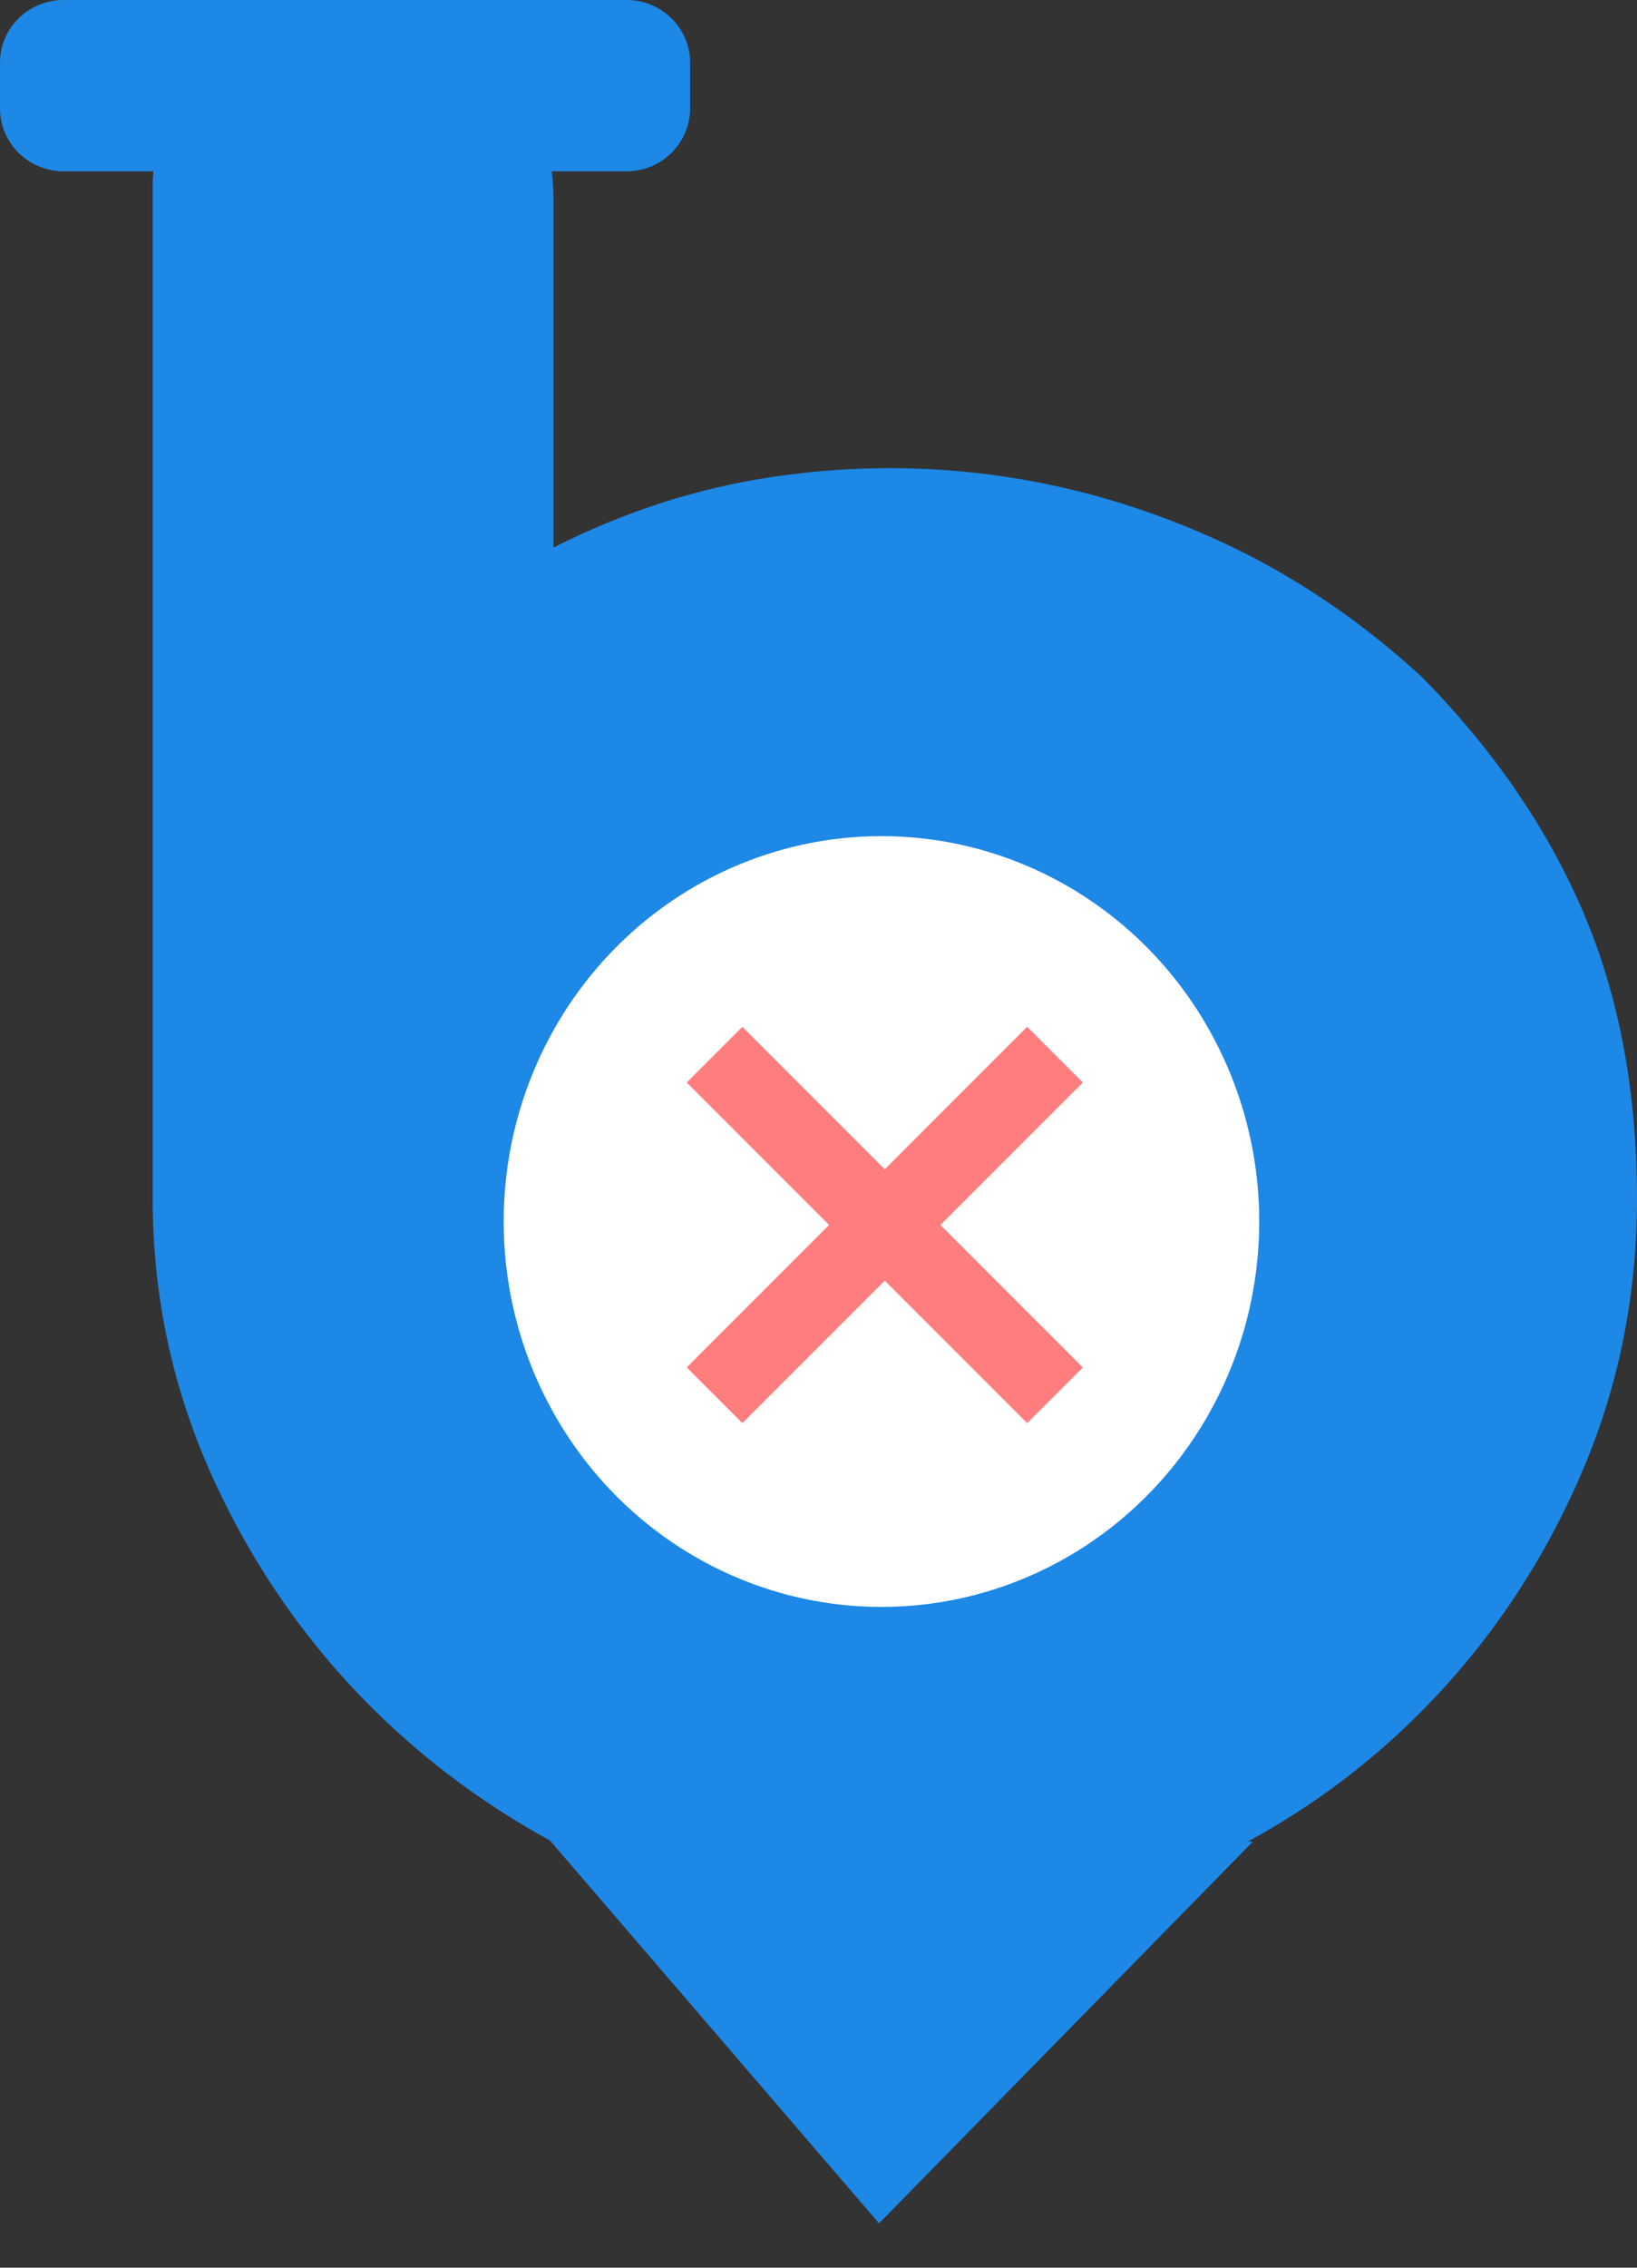<?xml version="1.0" encoding="UTF-8"?>
<svg width="26px" height="36px" viewBox="0 0 26 36" version="1.1" xmlns="http://www.w3.org/2000/svg" xmlns:xlink="http://www.w3.org/1999/xlink">
    <rect x="0" y="0" width="26" height="36" fill="#333333" stroke="none"/>
    <!-- Generator: sketchtool 52.3 (67297) - http://www.bohemiancoding.com/sketch -->
    <title>C46E0C4C-5BC6-4B96-9D0D-1D2273B206E9</title>
    <desc>Created with sketchtool.</desc>
    <g id="Main_nav" stroke="none" stroke-width="1" fill="none" fill-rule="evenodd">
        <g id="Home" transform="translate(-986, -1591)">
            <g id="pinClosed" transform="translate(986, 1591)">
                <g id="Group-6-Copy-2" fill="#1D88E5">
                    <path d="M25.149,14.487 C24.579,13.155 23.731,11.915 22.595,10.759 C21.626,9.865 20.571,9.149 19.439,8.621 C18.302,8.093 17.137,7.74 15.937,7.564 C14.74,7.388 13.532,7.388 12.318,7.564 C11.1,7.74 9.928,8.117 8.792,8.691 L8.792,3.164 C8.792,3.016 8.781,2.868 8.763,2.72 L9.952,2.72 C10.508,2.72 10.961,2.272 10.961,1.719 L10.961,0.997 C10.961,0.444 10.508,0 9.952,0 L1.011,0 C0.452,0 0,0.444 0,0.997 L0,1.719 C0,2.272 0.452,2.72 1.011,2.72 L2.437,2.72 C2.429,2.787 2.425,2.857 2.425,2.924 L2.425,19.028 C2.425,20.599 2.75,22.09 3.398,23.498 C4.046,24.908 4.912,26.141 5.999,27.201 C7.085,28.258 8.339,29.096 9.764,29.724 C11.192,30.347 12.681,30.661 14.238,30.661 C15.823,30.661 17.329,30.358 18.755,29.749 C20.183,29.139 21.43,28.304 22.498,27.247 C23.567,26.19 24.419,24.957 25.048,23.548 C25.683,22.135 26,20.631 26,19.028 C26,17.33 25.715,15.815 25.149,14.487 Z" id="Fill-15-Copy"></path>
                    <polygon id="Rectangle-4" transform="translate(14.114, 29.449) rotate(45) translate(-14.114, -29.449) " points="18.054 25.206 18.141 33.691 10.087 33.085"></polygon>
                </g>
                <g id="Group-7" transform="translate(8, 13)">
                    <ellipse id="Oval-2" fill="#FFFFFF" fill-rule="nonzero" cx="6" cy="6.392" rx="6" ry="6.118"></ellipse>
                    <g id="Group-5-Copy" transform="translate(6.053, 6.446) rotate(45) translate(-6.053, -6.446) translate(2.303, 2.623)" fill="#FF7D7D">
                        <rect id="Rectangle-10" x="3.125" y="0" width="1.25" height="7.647"></rect>
                        <rect id="Rectangle-10" transform="translate(3.75, 3.824) rotate(90) translate(-3.75, -3.824) " x="3.125" y="0" width="1.25" height="7.647"></rect>
                    </g>
                </g>
            </g>
        </g>
        <g id="Page"></g>
    </g>
</svg>